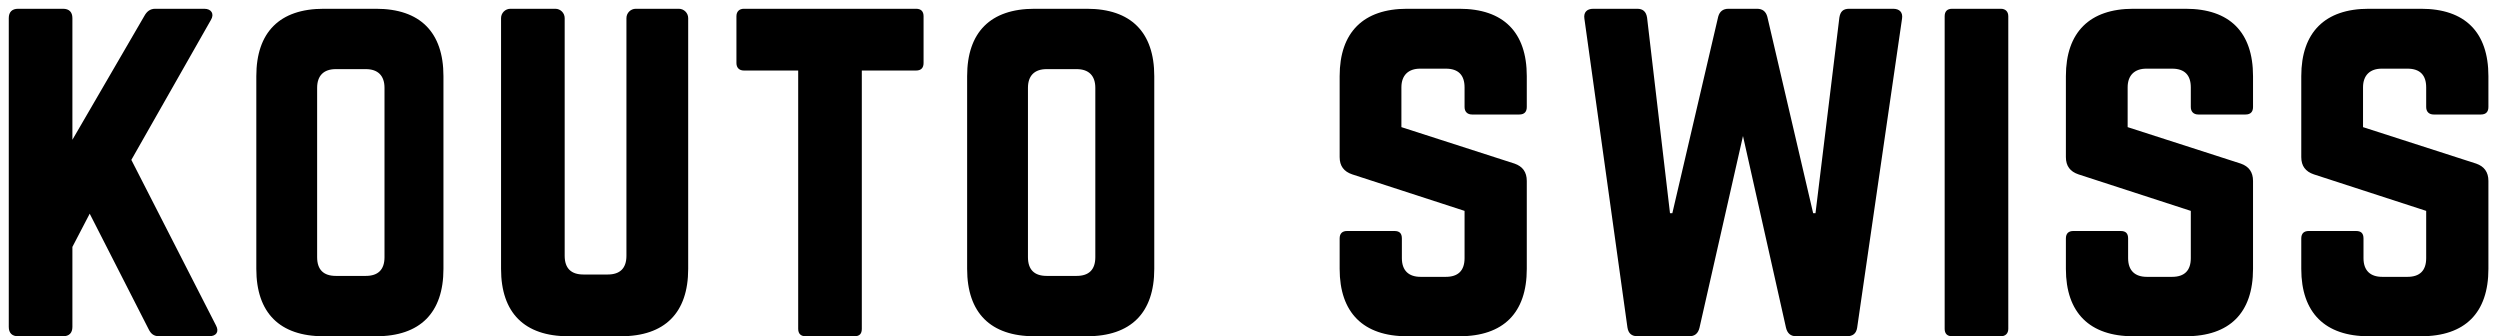 <svg class="header__logotype" viewBox="0 0 171 23" xmlns="http://www.w3.org/2000/svg">
    <title>ME Bootstrap</title>
    <path d="M14.296,23 C14.808,23 15,22.68 14.776,22.264 L8.984,10.936 L14.424,1.368 C14.68,0.952 14.456,0.6 13.976,0.6 L10.616,0.6 C10.264,0.6 10.04,0.792 9.88,1.08 L4.952,9.56 L4.952,1.24 C4.952,0.824 4.728,0.6 4.312,0.6 L1.24,0.6 C0.824,0.6 0.6,0.824 0.6,1.24 L0.6,22.36 C0.6,22.776 0.824,23 1.24,23 L4.312,23 C4.728,23 4.952,22.776 4.952,22.36 L4.952,16.888 L6.136,14.616 L10.168,22.52 C10.328,22.84 10.52,23 10.904,23 L14.296,23 Z M17.532,18.392 C17.532,21.4 19.132,23 22.14,23 L25.724,23 C28.732,23 30.332,21.4 30.332,18.392 L30.332,5.208 C30.332,2.2 28.732,0.6 25.724,0.6 L22.14,0.6 C19.132,0.6 17.532,2.2 17.532,5.208 L17.532,18.392 Z M22.972,18.872 C22.14,18.872 21.692,18.456 21.692,17.592 L21.692,6.008 C21.692,5.176 22.14,4.728 22.972,4.728 L25.02,4.728 C25.852,4.728 26.3,5.176 26.3,6.008 L26.3,17.592 C26.3,18.456 25.852,18.872 25.02,18.872 L22.972,18.872 Z M43.488,0.6 C43.136,0.6 42.848,0.888 42.848,1.24 L42.848,17.496 C42.848,18.36 42.4,18.776 41.568,18.776 L39.904,18.776 C39.072,18.776 38.624,18.36 38.624,17.496 L38.624,1.24 C38.624,0.888 38.336,0.6 37.984,0.6 L34.912,0.6 C34.56,0.6 34.272,0.888 34.272,1.24 L34.272,18.392 C34.272,21.4 35.872,23 38.88,23 L42.464,23 C45.472,23 47.072,21.4 47.072,18.392 L47.072,1.24 C47.072,0.888 46.784,0.6 46.432,0.6 L43.488,0.6 Z M62.66,0.6 C63.012,0.6 63.172,0.792 63.172,1.112 L63.172,4.312 C63.172,4.632 63.012,4.824 62.66,4.824 L58.948,4.824 L58.948,22.488 C58.948,22.84 58.788,23 58.436,23 L55.108,23 C54.788,23 54.596,22.84 54.596,22.488 L54.596,4.824 L50.884,4.824 C50.564,4.824 50.372,4.632 50.372,4.312 L50.372,1.112 C50.372,0.792 50.564,0.6 50.884,0.6 L62.66,0.6 Z M66.152,18.392 C66.152,21.4 67.752,23 70.76,23 L74.344,23 C77.352,23 78.952,21.4 78.952,18.392 L78.952,5.208 C78.952,2.2 77.352,0.6 74.344,0.6 L70.76,0.6 C67.752,0.6 66.152,2.2 66.152,5.208 L66.152,18.392 Z M71.592,18.872 C70.76,18.872 70.312,18.456 70.312,17.592 L70.312,6.008 C70.312,5.176 70.76,4.728 71.592,4.728 L73.64,4.728 C74.472,4.728 74.92,5.176 74.92,6.008 L74.92,17.592 C74.92,18.456 74.472,18.872 73.64,18.872 L71.592,18.872 Z M96.24,0.6 C93.264,0.6 91.632,2.2 91.632,5.208 L91.632,10.744 C91.632,11.352 91.92,11.736 92.496,11.928 L100.176,14.424 L100.176,17.656 C100.176,18.52 99.728,18.936 98.896,18.936 L97.168,18.936 C96.368,18.936 95.888,18.52 95.888,17.656 L95.888,16.312 C95.888,15.96 95.728,15.8 95.376,15.8 L92.144,15.8 C91.824,15.8 91.632,15.96 91.632,16.312 L91.632,18.392 C91.632,21.4 93.264,23 96.24,23 L99.824,23 C102.832,23 104.432,21.4 104.432,18.392 L104.432,12.376 C104.432,11.768 104.144,11.384 103.6,11.192 L95.856,8.696 L95.856,5.976 C95.856,5.144 96.336,4.696 97.136,4.696 L98.896,4.696 C99.76,4.696 100.176,5.144 100.176,5.976 L100.176,7.32 C100.176,7.64 100.368,7.832 100.688,7.832 L103.92,7.832 C104.272,7.832 104.432,7.64 104.432,7.32 L104.432,5.208 C104.432,2.2 102.832,0.6 99.824,0.6 L96.24,0.6 Z M126.484,0.6 C126.068,0.6 125.876,0.792 125.812,1.208 L124.18,14.584 L124.02,14.584 L120.884,1.144 C120.788,0.792 120.564,0.6 120.18,0.6 L118.228,0.6 C117.844,0.6 117.62,0.792 117.524,1.144 L114.388,14.584 L114.228,14.584 L112.66,1.208 C112.596,0.792 112.372,0.6 111.988,0.6 L108.98,0.6 C108.532,0.6 108.308,0.856 108.372,1.272 L111.316,22.392 C111.38,22.808 111.604,23 112.02,23 L115.54,23 C115.924,23 116.148,22.808 116.244,22.424 L119.22,9.304 L122.164,22.424 C122.26,22.808 122.484,23 122.868,23 L126.324,23 C126.74,23 126.964,22.808 127.028,22.424 L130.1,1.272 C130.164,0.856 129.94,0.6 129.492,0.6 L126.484,0.6 Z M133.527,23 C133.175,23 133.015,22.808 133.015,22.488 L133.015,1.112 C133.015,0.792 133.175,0.6 133.527,0.6 L136.855,0.6 C137.175,0.6 137.367,0.792 137.367,1.112 L137.367,22.488 C137.367,22.808 137.175,23 136.855,23 L133.527,23 Z M145.915,0.6 C142.939,0.6 141.307,2.2 141.307,5.208 L141.307,10.744 C141.307,11.352 141.595,11.736 142.171,11.928 L149.851,14.424 L149.851,17.656 C149.851,18.52 149.403,18.936 148.571,18.936 L146.843,18.936 C146.043,18.936 145.563,18.52 145.563,17.656 L145.563,16.312 C145.563,15.96 145.403,15.8 145.051,15.8 L141.819,15.8 C141.499,15.8 141.307,15.96 141.307,16.312 L141.307,18.392 C141.307,21.4 142.939,23 145.915,23 L149.499,23 C152.507,23 154.107,21.4 154.107,18.392 L154.107,12.376 C154.107,11.768 153.819,11.384 153.275,11.192 L145.531,8.696 L145.531,5.976 C145.531,5.144 146.011,4.696 146.811,4.696 L148.571,4.696 C149.435,4.696 149.851,5.144 149.851,5.976 L149.851,7.32 C149.851,7.64 150.043,7.832 150.363,7.832 L153.595,7.832 C153.947,7.832 154.107,7.64 154.107,7.32 L154.107,5.208 C154.107,2.2 152.507,0.6 149.499,0.6 L145.915,0.6 Z M162.015,0.6 C159.039,0.6 157.407,2.2 157.407,5.208 L157.407,10.744 C157.407,11.352 157.695,11.736 158.271,11.928 L165.951,14.424 L165.951,17.656 C165.951,18.52 165.503,18.936 164.671,18.936 L162.943,18.936 C162.143,18.936 161.663,18.52 161.663,17.656 L161.663,16.312 C161.663,15.96 161.503,15.8 161.151,15.8 L157.919,15.8 C157.599,15.8 157.407,15.96 157.407,16.312 L157.407,18.392 C157.407,21.4 159.039,23 162.015,23 L165.599,23 C168.607,23 170.207,21.4 170.207,18.392 L170.207,12.376 C170.207,11.768 169.919,11.384 169.375,11.192 L161.631,8.696 L161.631,5.976 C161.631,5.144 162.111,4.696 162.911,4.696 L164.671,4.696 C165.535,4.696 165.951,5.144 165.951,5.976 L165.951,7.32 C165.951,7.64 166.143,7.832 166.463,7.832 L169.695,7.832 C170.047,7.832 170.207,7.64 170.207,7.32 L170.207,5.208 C170.207,2.2 168.607,0.6 165.599,0.6 L162.015,0.6 Z" />
</svg>

